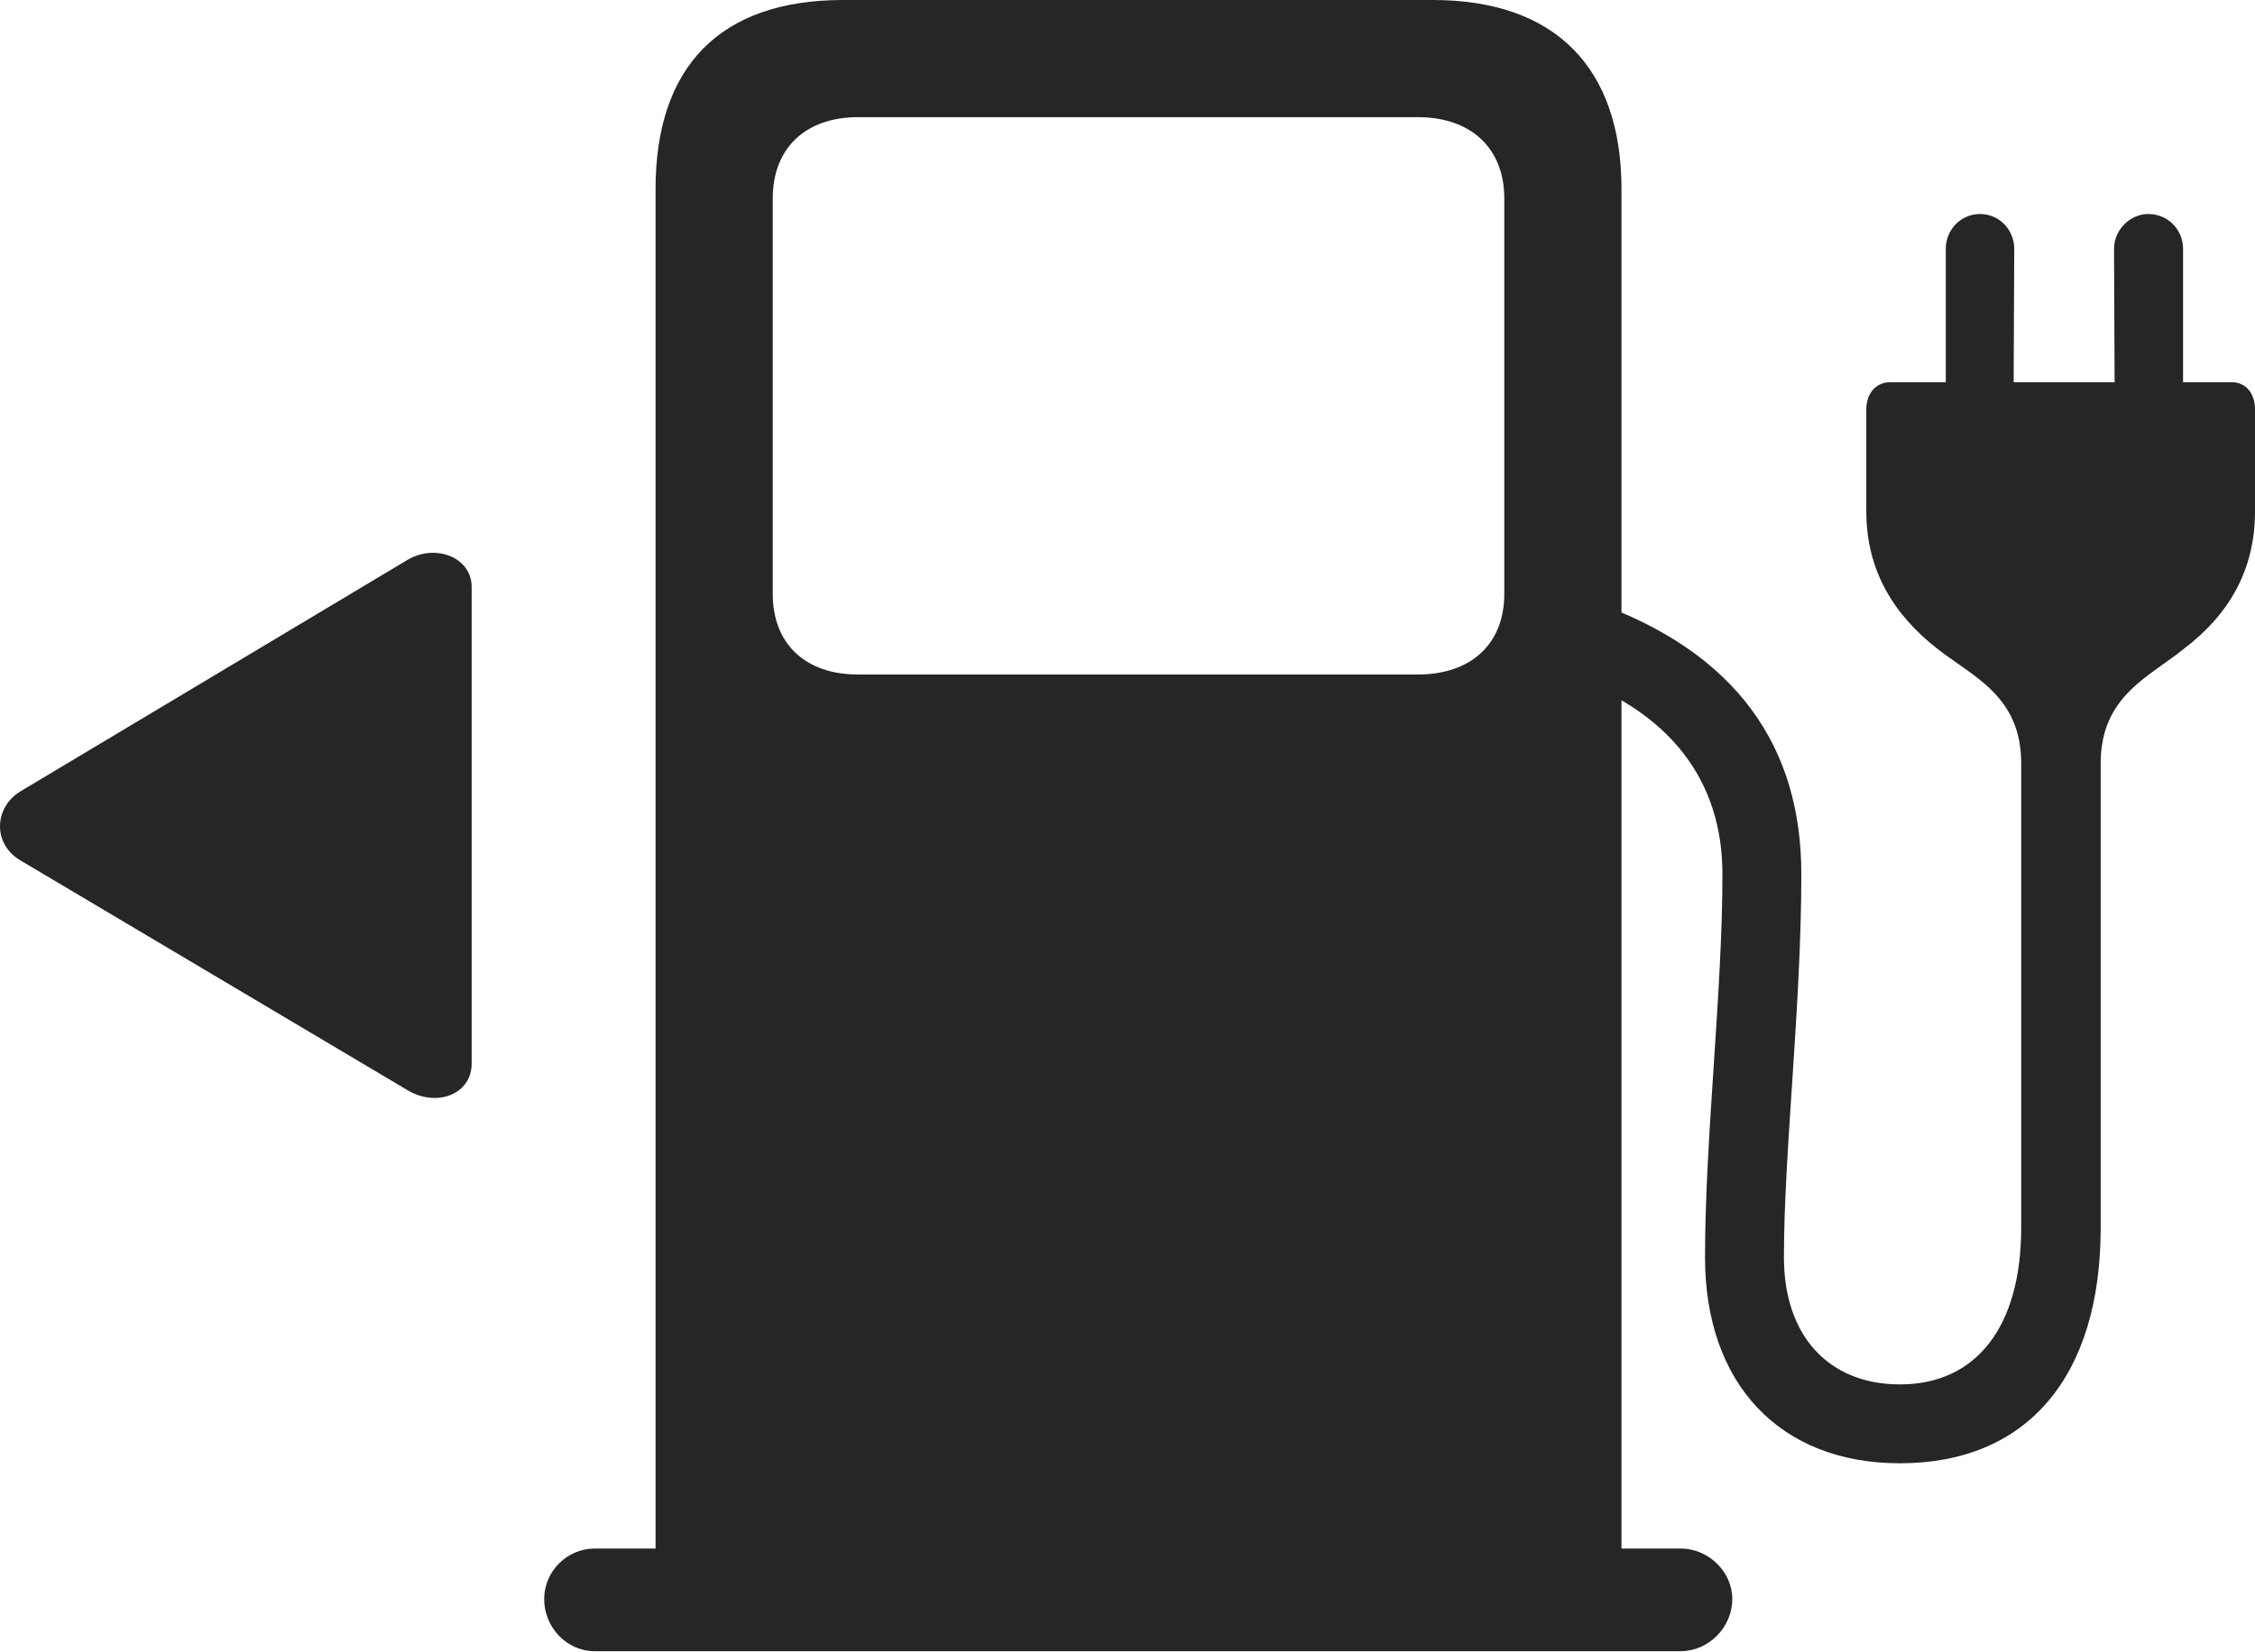 <?xml version="1.0" encoding="UTF-8"?>
<!--Generator: Apple Native CoreSVG 326-->
<!DOCTYPE svg
PUBLIC "-//W3C//DTD SVG 1.1//EN"
       "http://www.w3.org/Graphics/SVG/1.1/DTD/svg11.dtd">
<svg version="1.1" xmlns="http://www.w3.org/2000/svg" xmlns:xlink="http://www.w3.org/1999/xlink" viewBox="0 0 971.752 712.25">
 <g>
  <rect height="712.25" opacity="0" width="971.752" x="0" y="0"/>
  <path d="M698.751 690.5L698.751 81.5C698.751 29 670.001 0 617.501 0L363.251 0C310.251 0 282.501 28.75 282.501 81.5L282.501 690.5ZM369.751 290.75C347.001 290.75 333.001 277.5 333.001 256L333.001 85.5C333.001 64 347.001 50.5 369.751 50.5L611.001 50.5C634.001 50.5 648.251 64 648.251 85.5L648.251 256C648.251 277.5 634.001 290.75 611.001 290.75ZM234.501 689.25C234.501 701.5 244.251 711.75 256.251 711.75L724.251 711.75C736.251 711.75 746.501 701.5 746.501 689.25C746.501 677.5 736.251 667.5 724.251 667.5L256.251 667.5C244.501 667.5 234.501 677.25 234.501 689.25ZM871.001 329L871.001 529.25C871.001 571.75 851.751 596.75 818.751 596.75C788.001 596.75 768.751 575.75 768.751 542C768.751 496.5 776.251 433.75 776.251 376.75C776.251 322.5 749.001 281 685.751 259L671.751 290C721.001 306 742.251 337.75 742.251 376.75C742.251 428 734.751 490.5 734.751 542C734.751 596.5 767.001 630.75 818.751 630.75C873.501 630.75 905.251 593.5 905.251 529.25L905.251 329C905.251 300 926.251 291.75 941.001 279.75C960.501 265 971.751 245.75 971.751 220.5L971.751 176.5C971.751 169.5 967.751 164.75 961.751 164.75L940.751 164.75L940.751 107.25C940.751 99 934.251 92.25 925.751 92.25C918.001 92.25 911.001 99 911.001 107.25L911.251 164.75L867.751 164.75L868.001 107.25C868.001 99 861.501 92.25 853.251 92.25C845.001 92.25 838.501 99 838.501 107.25L838.501 164.75L814.501 164.75C808.501 164.75 804.251 169.5 804.251 176.5L804.251 220.5C804.251 245.75 816.001 265 835.001 279.75C850.251 291.75 871.001 300 871.001 329Z" fill="black" fill-opacity="0.85"/>
  <path d="M9.001 341C-2.749 348-3.249 364 9.001 371L175.751 470C188.501 477.5 203.251 471.5 203.251 458.5L203.251 253C203.251 240.25 187.751 234.25 175.751 241.25Z" fill="black" fill-opacity="0.85"/>
 </g>
</svg>
